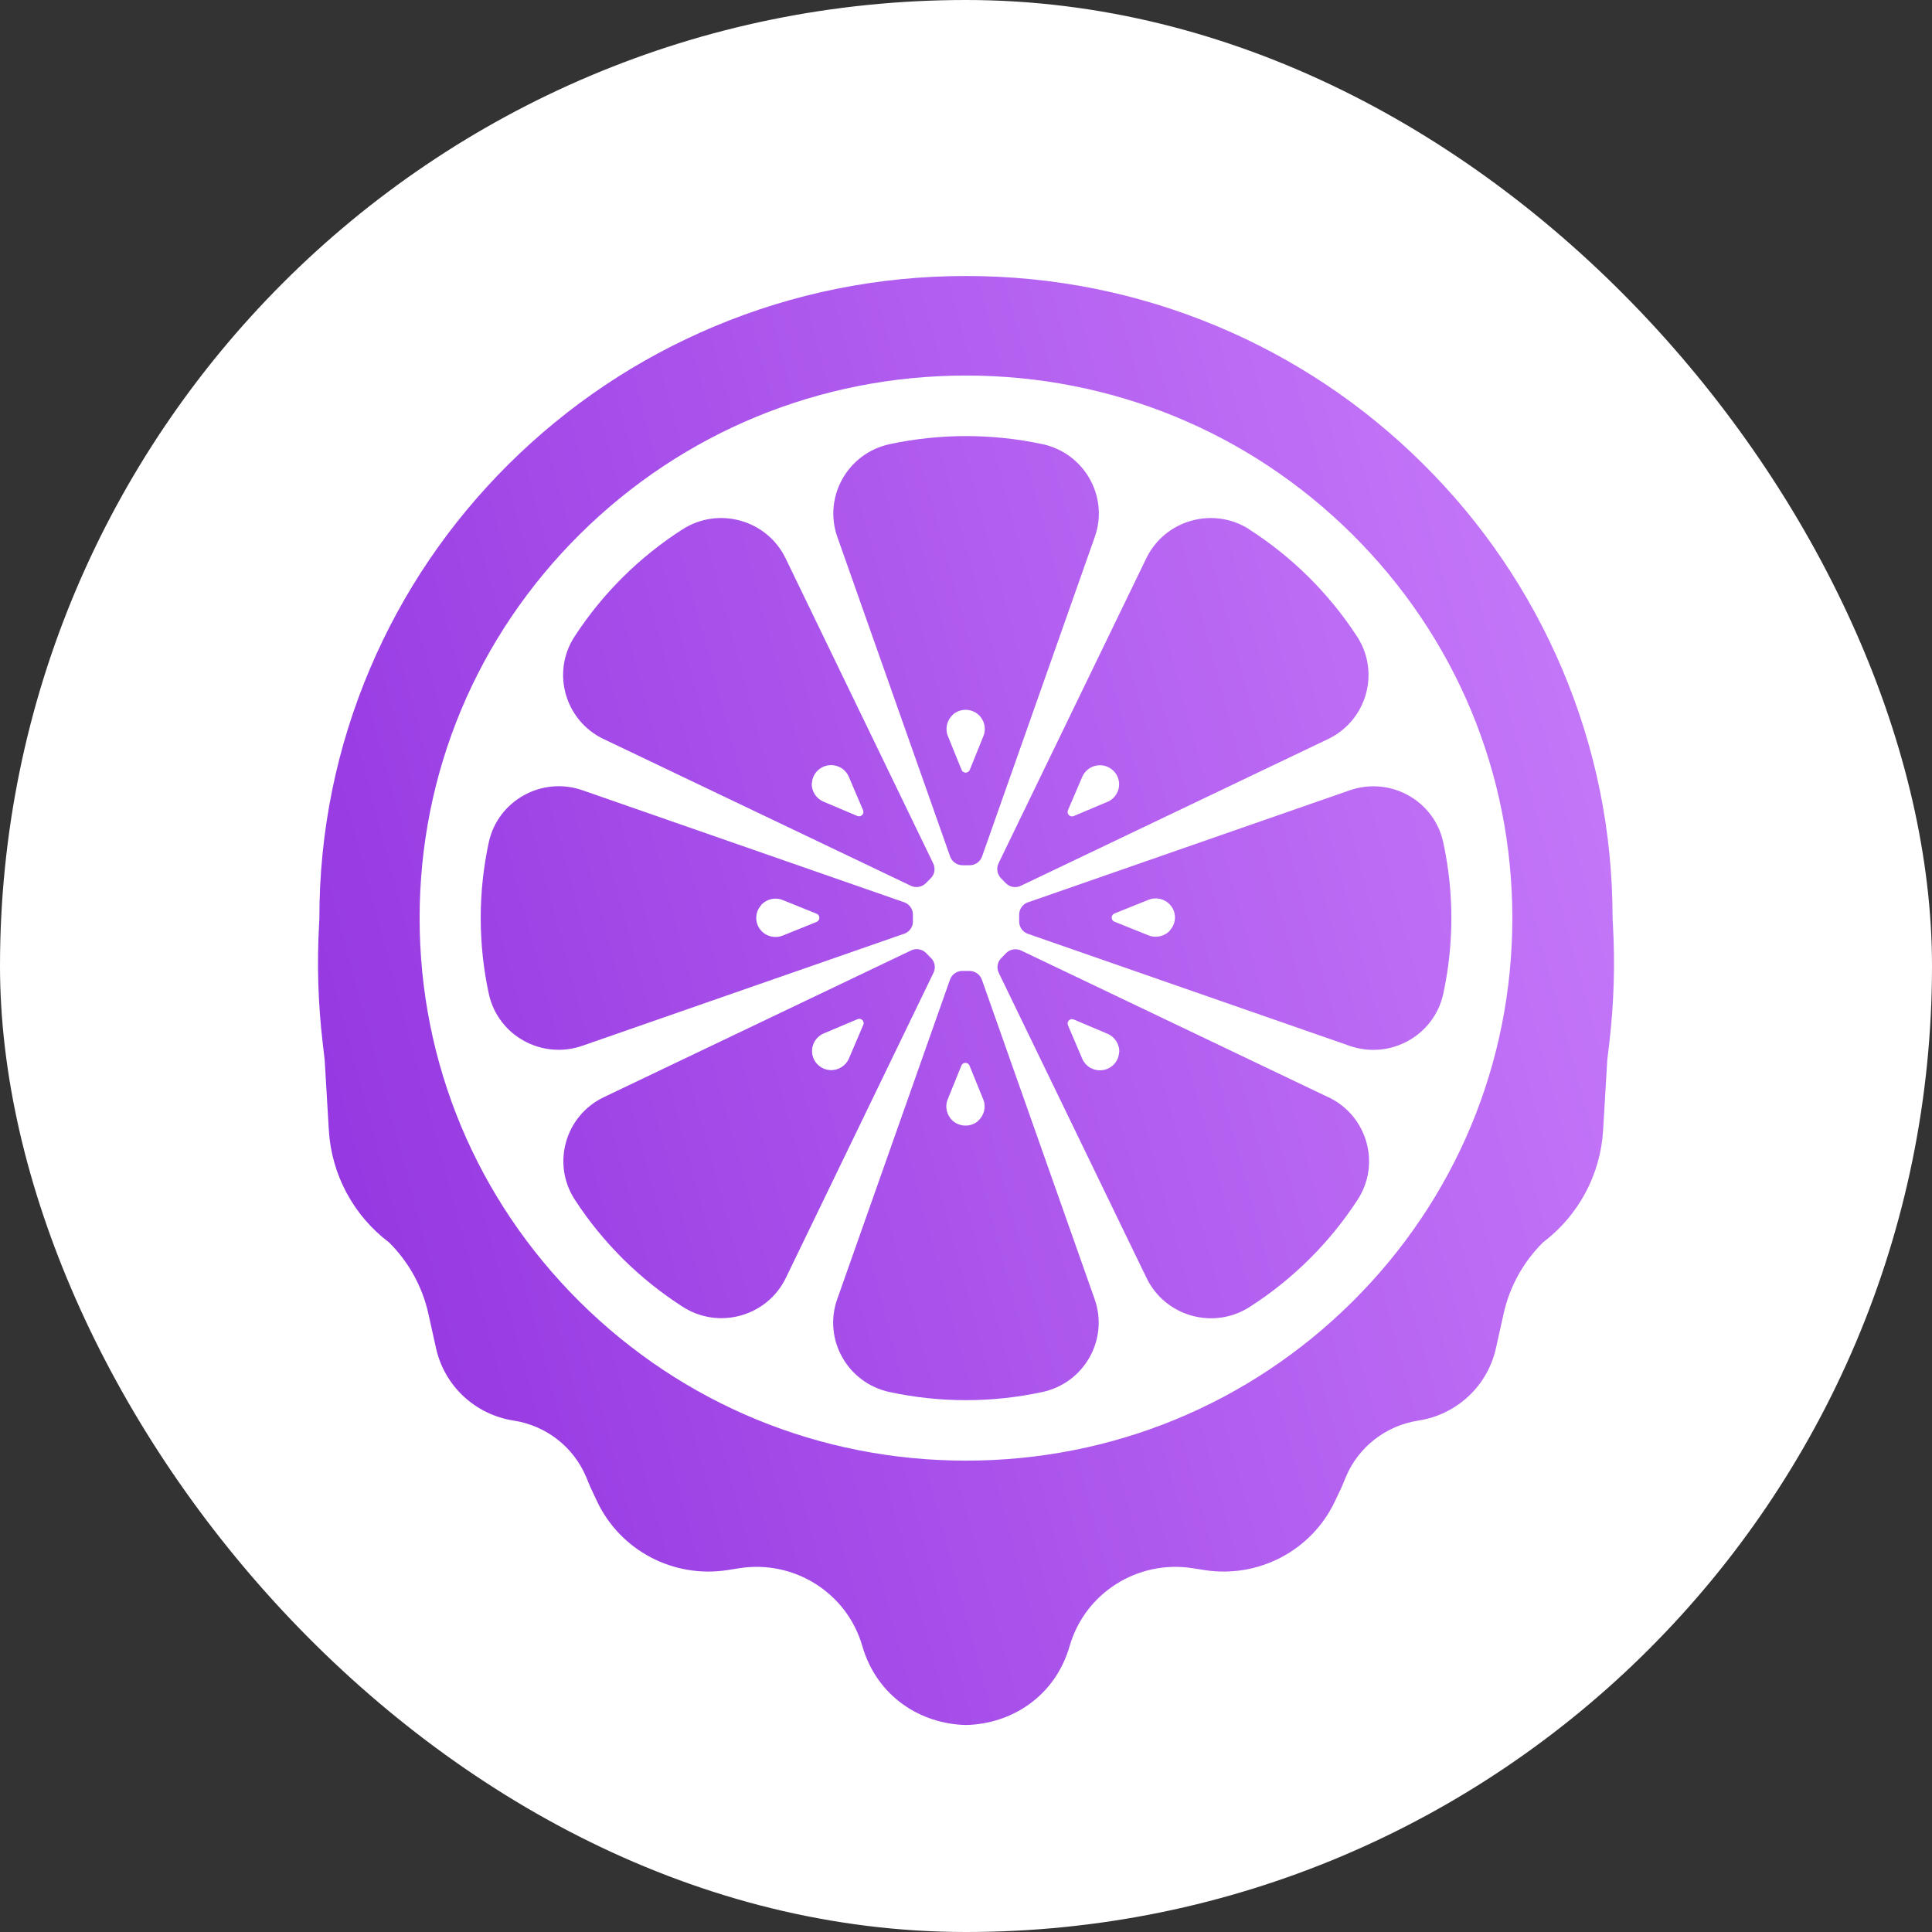 <svg xmlns="http://www.w3.org/2000/svg" fill="none" viewBox="0 0 42 42">
    <rect x="0" y="0" width="42" height="42" fill="#333333" stroke="none"/>
    <rect width="42" height="42" fill="white" rx="21"/>
    <path fill="url(#juice_svg__paint0_linear_5397_299247)" d="M27.162 11.509C26.377 11.004 25.324 11.301 24.919 12.138L21.707 18.769C21.656 18.876 21.677 19.007 21.761 19.093L21.869 19.203C21.956 19.288 22.085 19.309 22.193 19.256L28.87 16.067C29.712 15.663 30.009 14.618 29.502 13.838C28.895 12.905 28.096 12.111 27.157 11.509H27.162H27.162ZM24.077 17.43L23.343 17.74C23.262 17.775 23.184 17.695 23.216 17.615L23.527 16.888C23.597 16.725 23.761 16.626 23.937 16.636C24.147 16.65 24.314 16.815 24.328 17.024C24.339 17.2 24.239 17.363 24.074 17.433L24.077 17.43V17.43Z"/>
    <path fill="url(#juice_svg__paint1_linear_5397_299247)" d="M22.347 19.614C22.234 19.654 22.156 19.762 22.156 19.882V20.034C22.156 20.154 22.231 20.261 22.347 20.301L29.34 22.736C30.223 23.043 31.178 22.512 31.375 21.605C31.61 20.52 31.61 19.398 31.375 18.312C31.178 17.403 30.226 16.874 29.34 17.181L22.347 19.616V19.614V19.614ZM25.438 20.224C25.322 20.355 25.132 20.4 24.968 20.334L24.228 20.037C24.147 20.005 24.147 19.892 24.228 19.858L24.968 19.561C25.132 19.494 25.321 19.54 25.438 19.671C25.578 19.828 25.578 20.063 25.438 20.218V20.224Z"/>
    <path fill="url(#juice_svg__paint2_linear_5397_299247)" d="M28.877 23.853L22.199 20.664C22.091 20.613 21.959 20.634 21.875 20.717L21.767 20.827C21.681 20.913 21.66 21.041 21.713 21.151L24.925 27.782C25.33 28.619 26.382 28.916 27.168 28.411C28.107 27.809 28.906 27.015 29.513 26.082C30.021 25.302 29.724 24.257 28.881 23.853H28.876L28.877 23.853ZM24.328 22.88C24.315 23.089 24.148 23.254 23.937 23.267C23.759 23.278 23.595 23.177 23.527 23.016L23.217 22.289C23.181 22.209 23.262 22.128 23.343 22.163L24.078 22.474C24.24 22.543 24.342 22.706 24.331 22.883L24.328 22.88Z"/>
    <path fill="url(#juice_svg__paint3_linear_5397_299247)" d="M21.345 21.297C21.305 21.185 21.197 21.107 21.075 21.107H20.922C20.8 21.107 20.692 21.182 20.652 21.297L18.201 28.241C17.89 29.118 18.425 30.067 19.34 30.262C20.433 30.497 21.564 30.497 22.657 30.262C23.572 30.067 24.106 29.118 23.796 28.241L21.345 21.297H21.345ZM21.267 24.366C21.11 24.504 20.872 24.504 20.713 24.366C20.581 24.248 20.535 24.061 20.603 23.898L20.899 23.166C20.932 23.085 21.045 23.085 21.077 23.166L21.374 23.898C21.442 24.061 21.396 24.248 21.263 24.366H21.266H21.267Z"/>
    <path fill="url(#juice_svg__paint4_linear_5397_299247)" d="M19.654 20.301C19.767 20.261 19.846 20.154 19.846 20.034V19.882C19.846 19.762 19.77 19.654 19.654 19.614L12.661 17.179C11.779 16.872 10.823 17.404 10.626 18.31C10.392 19.395 10.392 20.518 10.626 21.603C10.823 22.512 11.776 23.041 12.661 22.734L19.654 20.299V20.301V20.301ZM16.545 19.676C16.661 19.545 16.85 19.499 17.015 19.566L17.752 19.863C17.832 19.895 17.832 20.007 17.752 20.042L17.015 20.339C16.85 20.406 16.661 20.36 16.545 20.229C16.405 20.072 16.405 19.837 16.545 19.681V19.676V19.676Z"/>
    <path fill="url(#juice_svg__paint5_linear_5397_299247)" d="M20.237 20.825L20.129 20.715C20.042 20.63 19.913 20.609 19.805 20.662L13.128 23.851C12.286 24.252 11.989 25.3 12.496 26.08C13.103 27.013 13.902 27.806 14.841 28.408C15.627 28.913 16.679 28.617 17.084 27.78L20.293 21.148C20.347 21.038 20.323 20.91 20.239 20.825H20.237V20.825ZM18.765 22.284L18.455 23.011C18.385 23.174 18.22 23.273 18.045 23.263C17.834 23.25 17.667 23.084 17.654 22.875C17.643 22.699 17.743 22.536 17.907 22.466L18.641 22.156C18.722 22.122 18.8 22.202 18.768 22.282L18.765 22.284Z"/>
    <path fill="url(#juice_svg__paint6_linear_5397_299247)" d="M35.056 19.971V19.959C35.056 18.074 34.685 16.247 33.952 14.525C33.243 12.863 32.23 11.37 30.939 10.088C29.649 8.807 28.146 7.8 26.472 7.097C24.738 6.369 22.897 6 21 6C19.103 6 17.262 6.369 15.528 7.097C13.854 7.8 12.351 8.807 11.06 10.088C9.77 11.37 8.756 12.863 8.048 14.525C7.315 16.247 6.943 18.074 6.943 19.959V19.971L6.937 20.087C6.888 20.949 6.914 21.814 7.015 22.671L7.058 23.041L7.149 24.573C7.207 25.536 7.684 26.425 8.457 27.009C8.885 27.433 9.181 27.97 9.312 28.556L9.48 29.313C9.663 30.131 10.332 30.754 11.166 30.882C11.874 30.991 12.474 31.459 12.746 32.117L12.834 32.329L12.98 32.639C13.487 33.71 14.646 34.318 15.822 34.131L16.07 34.092C17.263 33.903 18.412 34.627 18.745 35.781C19.067 36.893 20.027 37.48 21 37.5C21.973 37.48 22.933 36.893 23.254 35.781C23.588 34.627 24.736 33.903 25.93 34.092L26.178 34.131C27.354 34.318 28.513 33.71 29.019 32.639L29.166 32.329L29.254 32.117C29.526 31.459 30.125 30.991 30.834 30.882C31.668 30.754 32.337 30.131 32.519 29.313L32.688 28.556C32.818 27.97 33.115 27.433 33.543 27.009C34.315 26.425 34.793 25.536 34.85 24.573L34.941 23.041L34.985 22.671C35.086 21.814 35.112 20.949 35.063 20.087L35.056 19.971ZM29.399 28.299C27.155 30.526 24.173 31.753 21 31.753C17.827 31.753 14.845 30.526 12.601 28.299C10.358 26.071 9.122 23.109 9.122 19.959C9.122 16.808 10.358 13.846 12.601 11.618C14.845 9.391 17.828 8.164 21 8.164C24.172 8.164 27.155 9.391 29.399 11.618C31.642 13.846 32.877 16.808 32.877 19.959C32.877 23.109 31.642 26.071 29.399 28.299Z"/>
    <path fill="url(#juice_svg__paint7_linear_5397_299247)" d="M20.655 18.62C20.695 18.732 20.804 18.81 20.925 18.81H21.079C21.2 18.81 21.308 18.735 21.349 18.62L23.799 11.675C24.11 10.799 23.575 9.85 22.66 9.655C21.567 9.422 20.436 9.422 19.343 9.655C18.428 9.85 17.894 10.799 18.204 11.675L20.655 18.62ZM20.715 15.535C20.871 15.396 21.109 15.396 21.268 15.535C21.4 15.65 21.446 15.84 21.378 16.003L21.082 16.736C21.049 16.816 20.936 16.816 20.904 16.736L20.607 16.003C20.539 15.84 20.585 15.653 20.718 15.535H20.715H20.715Z"/>
    <path fill="url(#juice_svg__paint8_linear_5397_299247)" d="M13.124 16.067L19.801 19.256C19.909 19.309 20.041 19.285 20.125 19.202L20.233 19.093C20.32 19.007 20.341 18.879 20.287 18.769L17.078 12.137C16.673 11.301 15.621 11.004 14.835 11.509C13.896 12.111 13.098 12.904 12.49 13.838C11.983 14.618 12.28 15.663 13.122 16.067H13.124ZM17.651 17.021C17.664 16.813 17.831 16.647 18.042 16.634C18.22 16.623 18.384 16.724 18.452 16.885L18.762 17.612C18.797 17.692 18.716 17.773 18.636 17.738L17.901 17.427C17.739 17.358 17.637 17.195 17.648 17.018L17.651 17.021Z"/>
    <defs>
        <linearGradient id="juice_svg__paint0_linear_5397_299247" x1="38.75" x2="-8.193" y1="0.329" y2="12.906" gradientUnits="userSpaceOnUse">
            <stop stop-color="#D188FF"/>
            <stop offset="1" stop-color="#831FD8"/>
        </linearGradient>
        <linearGradient id="juice_svg__paint1_linear_5397_299247" x1="38.75" x2="-8.192" y1="0.329" y2="12.907" gradientUnits="userSpaceOnUse">
            <stop stop-color="#D188FF"/>
            <stop offset="1" stop-color="#831FD8"/>
        </linearGradient>
        <linearGradient id="juice_svg__paint2_linear_5397_299247" x1="38.751" x2="-8.192" y1="0.331" y2="12.909" gradientUnits="userSpaceOnUse">
            <stop stop-color="#D188FF"/>
            <stop offset="1" stop-color="#831FD8"/>
        </linearGradient>
        <linearGradient id="juice_svg__paint3_linear_5397_299247" x1="38.749" x2="-8.193" y1="0.331" y2="12.908" gradientUnits="userSpaceOnUse">
            <stop stop-color="#D188FF"/>
            <stop offset="1" stop-color="#831FD8"/>
        </linearGradient>
        <linearGradient id="juice_svg__paint4_linear_5397_299247" x1="38.751" x2="-8.192" y1="0.329" y2="12.906" gradientUnits="userSpaceOnUse">
            <stop stop-color="#D188FF"/>
            <stop offset="1" stop-color="#831FD8"/>
        </linearGradient>
        <linearGradient id="juice_svg__paint5_linear_5397_299247" x1="38.75" x2="-8.193" y1="0.329" y2="12.906" gradientUnits="userSpaceOnUse">
            <stop stop-color="#D188FF"/>
            <stop offset="1" stop-color="#831FD8"/>
        </linearGradient>
        <linearGradient id="juice_svg__paint6_linear_5397_299247" x1="38.75" x2="-8.193" y1="0.33" y2="12.907" gradientUnits="userSpaceOnUse">
            <stop stop-color="#D188FF"/>
            <stop offset="1" stop-color="#831FD8"/>
        </linearGradient>
        <linearGradient id="juice_svg__paint7_linear_5397_299247" x1="38.75" x2="-8.192" y1="0.329" y2="12.906" gradientUnits="userSpaceOnUse">
            <stop stop-color="#D188FF"/>
            <stop offset="1" stop-color="#831FD8"/>
        </linearGradient>
        <linearGradient id="juice_svg__paint8_linear_5397_299247" x1="38.75" x2="-8.193" y1="0.329" y2="12.906" gradientUnits="userSpaceOnUse">
            <stop stop-color="#D188FF"/>
            <stop offset="1" stop-color="#831FD8"/>
        </linearGradient>
    </defs>
</svg>
